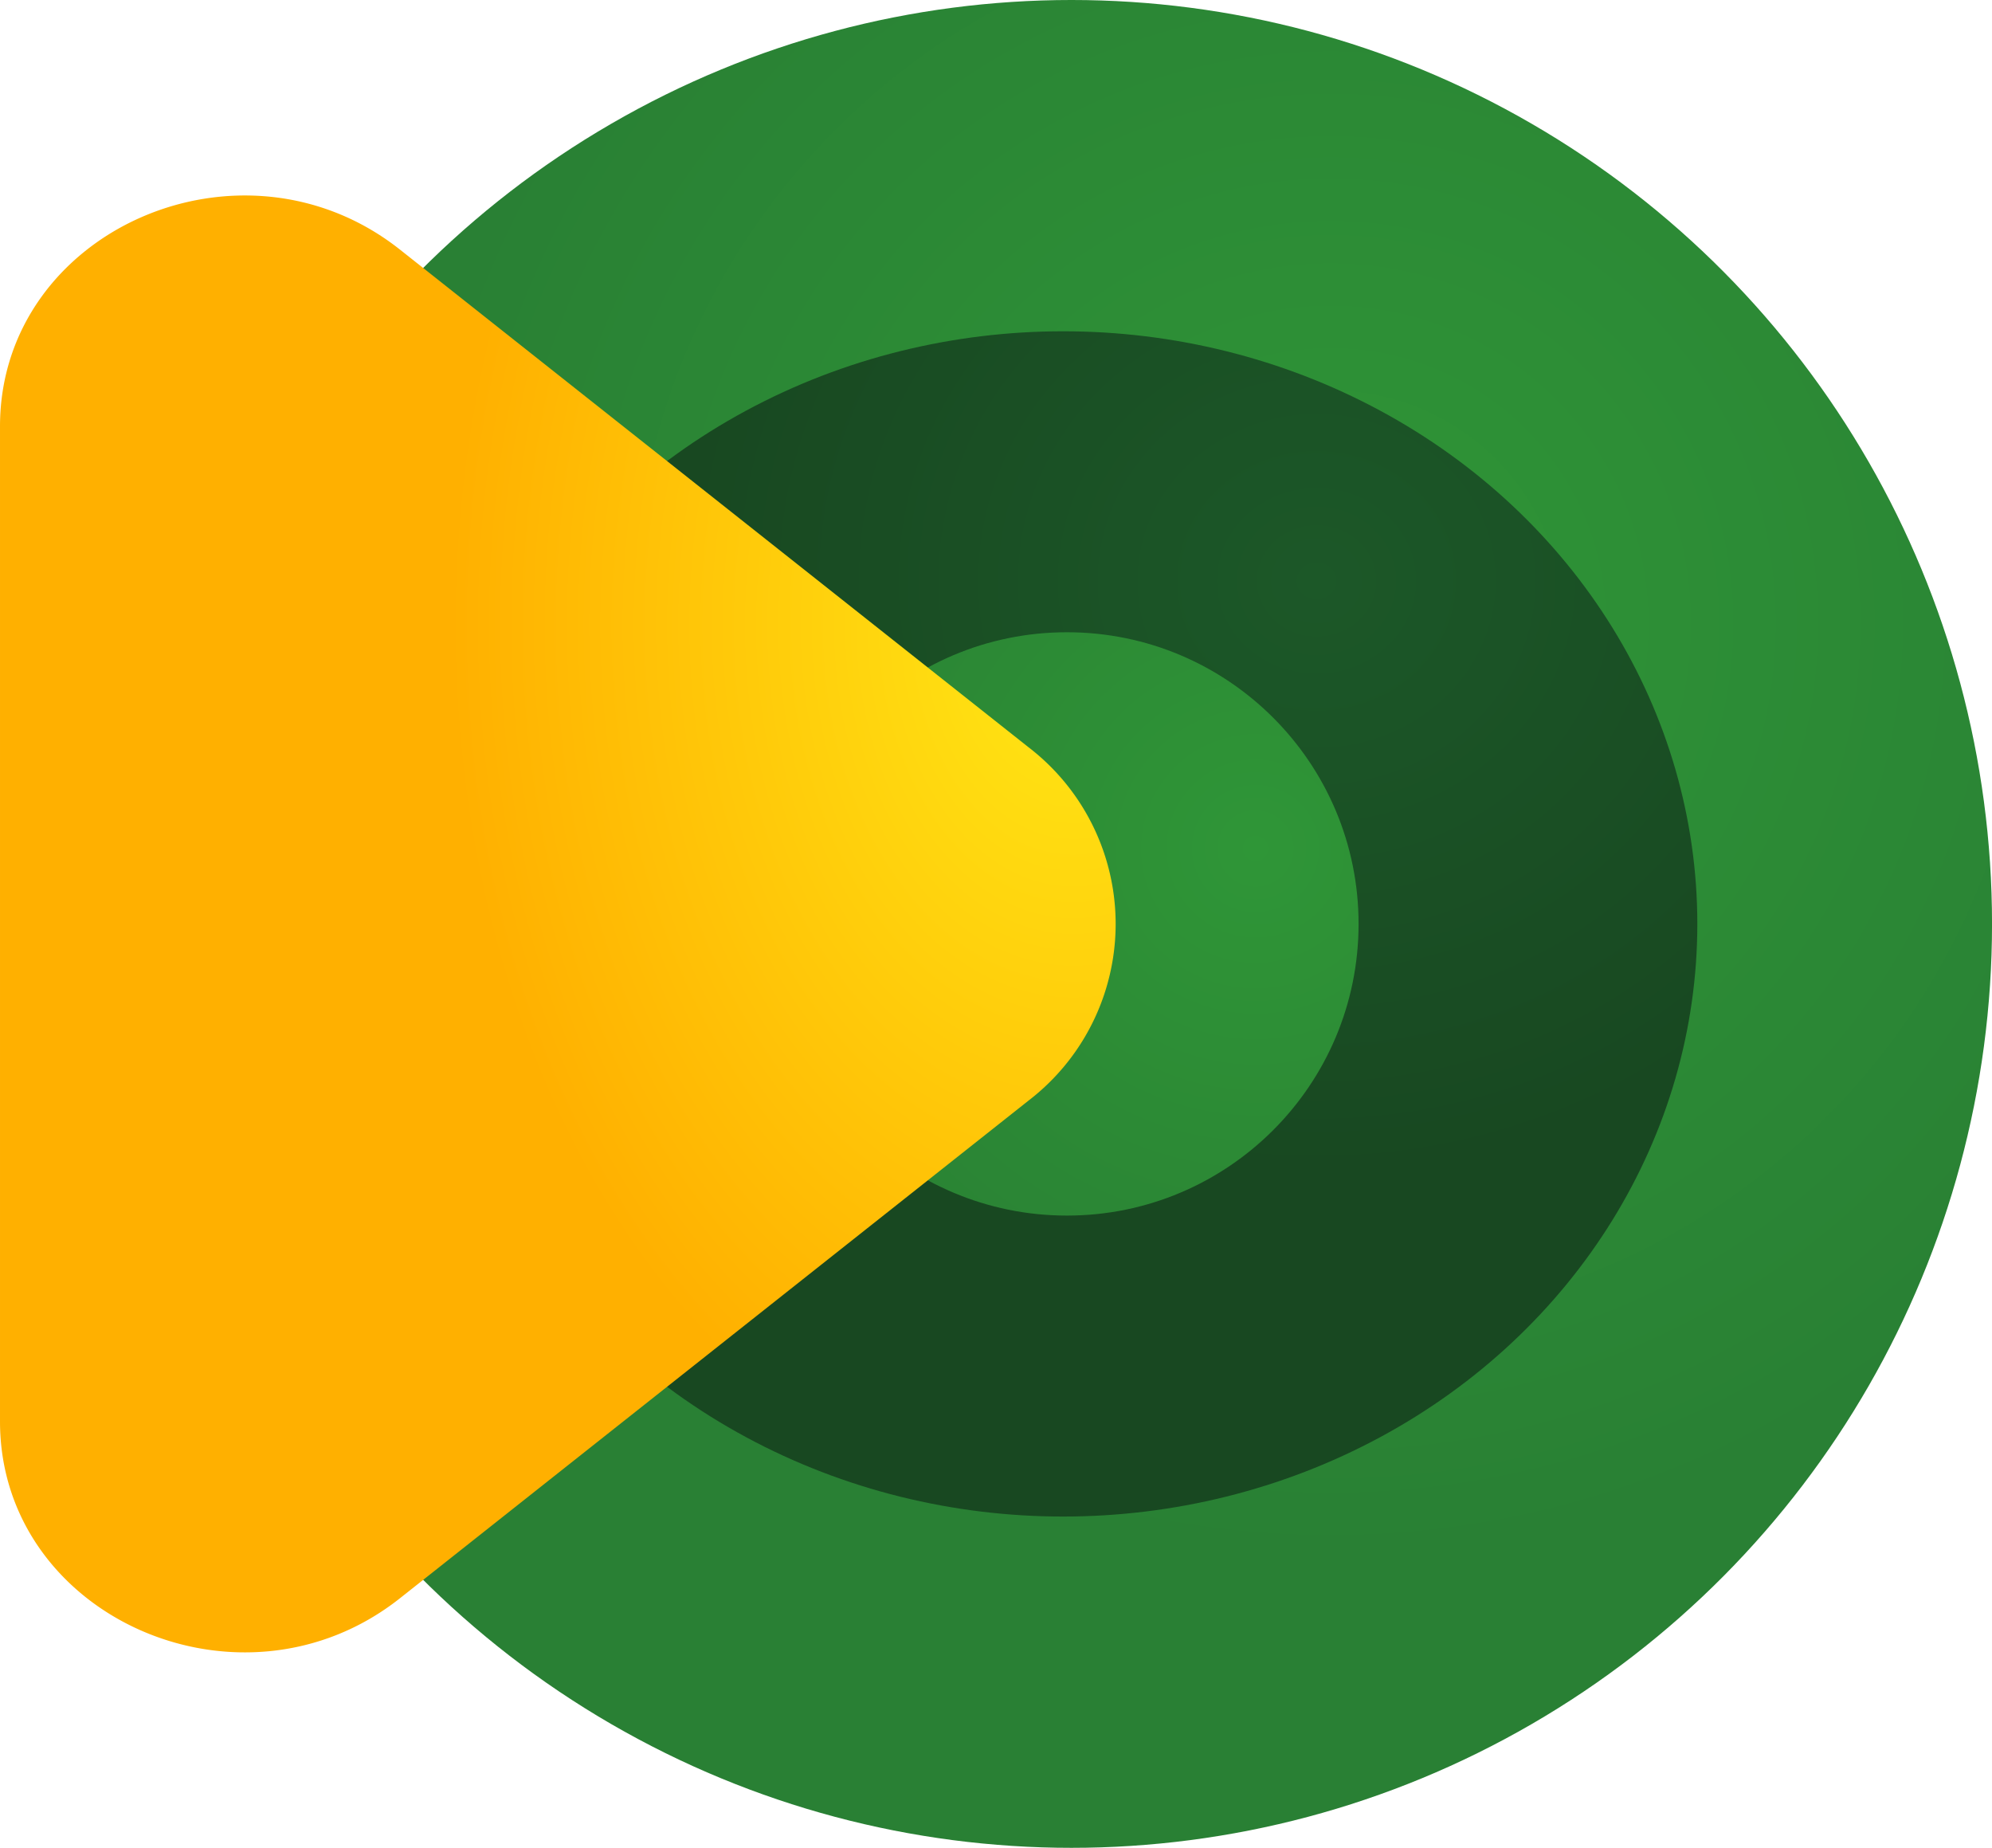 <svg viewBox="0 0 70 64.926" xmlns="http://www.w3.org/2000/svg" id="component_1_3"  data-name="Component 1 – 3" width="70" height="64.926">
    <defs>
        <radialGradient id="radial-gradient" cx="0.639" cy="0.339" r="0.5" gradientunits="objectBoundingBox">
            <stop offset="0" stop-color="#2f9637"/>
            <stop offset="1" stop-color="#298034"/>
        </radialGradient>
        <radialGradient id="radial-gradient-2" cx="0.699" cy="0.211" r="0.5" gradientunits="objectBoundingBox">
            <stop offset="0" stop-color="#1c5828"/>
            <stop offset="1" stop-color="#184821"/>
        </radialGradient>
        <radialGradient id="radial-gradient-3" cx="0.825" cy="0.37" r="1.009" gradientunits="objectBoundingBox">
            <stop offset="0" stop-color="#2f9637"/>
            <stop offset="0.521" stop-color="#2c8a35"/>
            <stop offset="1" stop-color="#298034"/>
        </radialGradient>
        <radialGradient id="radial-gradient-4" cx="0.964" cy="0.311" r="0.561" gradienttransform="translate(-0.19) scale(1.38 1)" gradientunits="objectBoundingBox">
            <stop offset="0" stop-color="#ffe815"/>
            <stop offset="1" stop-color="#ffb000"/>
        </radialGradient>
    </defs>
    <ellipse id="ellipse_1" cx="32.349" cy="32.463" rx="32.349" ry="32.463" transform="translate(5.303)" fill="url(#radial-gradient)"/>
    <ellipse id="ellipse_2" cx="22.286" cy="20.823" rx="22.286" ry="20.823" transform="translate(15.073 11.64)" fill="url(#radial-gradient-2)"/>
    <circle id="ellipse_3" cx="10.248" cy="10.248" r="10.248" transform="translate(27.245 22.215)" fill="url(#radial-gradient-3)"/>
    <path id="contour_1" d="M220.435,161.855l-22.081-17.48c-5.574-4.412-14.057-.664-14.057,6.211v34.961c0,6.875,8.483,10.623,14.057,6.211l22.081-17.48A7.824,7.824,0,0,0,220.435,161.855Z" transform="translate(-184.297 -135.603)" fill="url(#radial-gradient-4)"/>
</svg>
